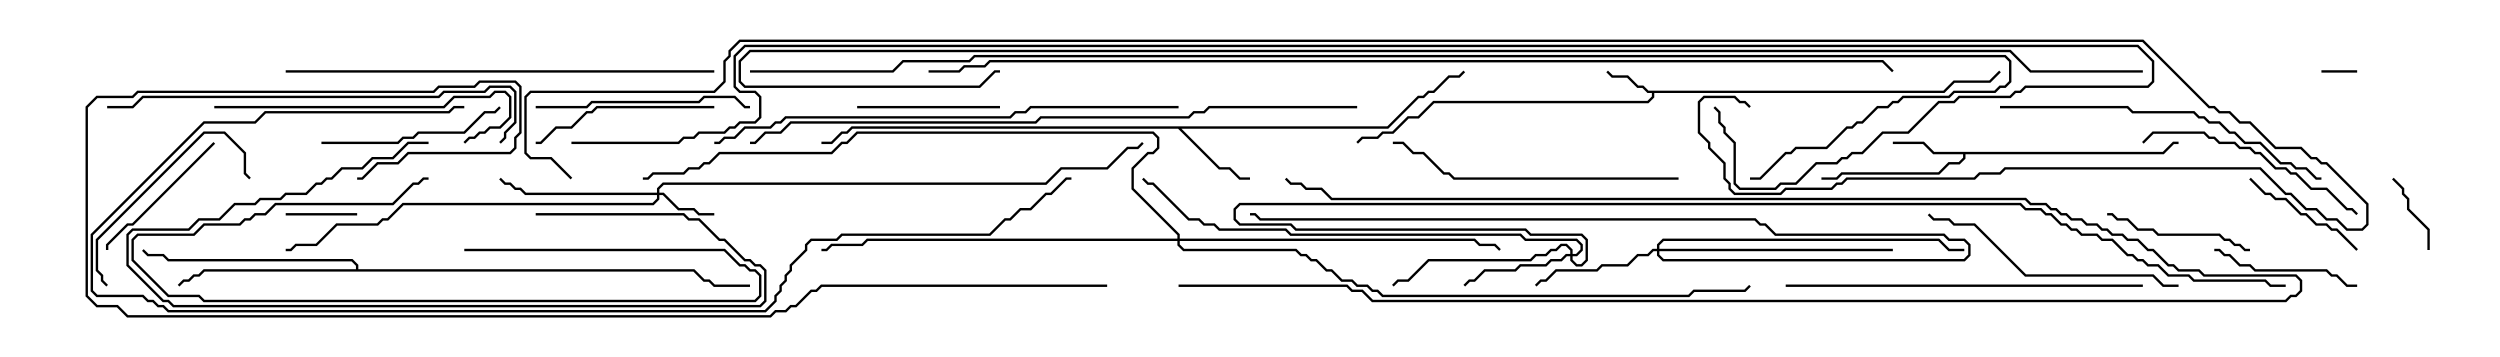 <svg version="1.1" width="105" height="15" xmlns="http://www.w3.org/2000/svg"><path d="M81.622,3.807L82.051,3.379L83.551,3.379L83.965,2.965L84.035,3.035L83.592,3.479L82.092,3.479L81.664,3.907L69.479,3.907L69.479,4.092L69.235,4.336L60.235,4.336L59.592,4.979L59.164,4.979L58.521,5.621L58.092,5.621L57.878,5.836L57.235,5.836L57.035,6.035L56.965,5.965L57.194,5.736L57.836,5.736L58.051,5.521L58.479,5.521L59.122,4.879L59.551,4.879L60.194,4.236L69.194,4.236L69.379,4.051L69.379,3.907L69.194,3.907L68.979,3.693L68.765,3.693L68.336,3.264L67.694,3.264L67.465,3.035L67.535,2.965L67.735,3.164L68.378,3.164L68.806,3.593L69.021,3.593L69.235,3.807z" stroke="none"/><path d="M90.836,6.379L91.265,5.95L91.5,5.95L91.5,6.05L91.306,6.05L90.878,6.479L82.55,6.479L82.55,6.664L82.306,6.907L81.878,6.907L81.449,7.336L77.378,7.336L77.164,7.55L76.5,7.55L76.5,7.45L77.122,7.45L77.336,7.236L81.408,7.236L81.836,6.807L82.265,6.807L82.45,6.622L82.45,6.479L81.194,6.479L80.765,6.05L79.5,6.05L79.5,5.95L80.806,5.95L81.235,6.379z" stroke="none"/><path d="M58.265,5.307L59.551,4.021L59.765,4.021L59.979,3.807L60.194,3.807L60.836,3.164L61.265,3.164L61.465,2.965L61.535,3.035L61.306,3.264L60.878,3.264L60.235,3.907L60.021,3.907L59.806,4.121L59.592,4.121L58.306,5.407L49.621,5.407L51.235,7.021L51.664,7.021L52.092,7.45L52.5,7.45L52.5,7.55L52.051,7.55L51.622,7.121L51.194,7.121L49.479,5.407L35.806,5.407L35.592,5.621L35.378,5.621L34.949,6.05L34.5,6.05L34.5,5.95L34.908,5.95L35.336,5.521L35.551,5.521L35.765,5.307z" stroke="none"/><path d="M14.95,11.307L14.95,11.164L14.765,10.979L7.051,10.979L6.836,10.764L6.194,10.764L5.965,10.535L6.035,10.465L6.235,10.664L6.878,10.664L7.092,10.879L14.806,10.879L15.05,11.122L15.05,11.307L29.164,11.307L29.592,11.736L29.806,11.736L30.021,11.95L31.5,11.95L31.5,12.05L29.979,12.05L29.765,11.836L29.551,11.836L29.122,11.407L8.592,11.407L8.378,11.621L8.164,11.621L7.949,11.836L7.735,11.836L7.535,12.035L7.465,11.965L7.694,11.736L7.908,11.736L8.122,11.521L8.336,11.521L8.551,11.307z" stroke="none"/><path d="M27.593,8.093L27.593,7.908L27.836,7.664L43.908,7.664L44.551,7.021L46.479,7.021L47.336,6.164L47.765,6.164L47.965,5.965L48.035,6.035L47.806,6.264L47.378,6.264L46.521,7.121L44.592,7.121L43.949,7.764L27.878,7.764L27.693,7.949L27.693,8.093L27.878,8.093L28.521,8.736L29.164,8.736L29.378,8.95L30,8.95L30,9.05L29.336,9.05L29.122,8.836L28.479,8.836L27.836,8.193L27.693,8.193L27.693,8.378L27.449,8.621L16.949,8.621L16.306,9.264L16.092,9.264L15.878,9.479L14.164,9.479L13.306,10.336L12.449,10.336L12.235,10.55L12,10.55L12,10.45L12.194,10.45L12.408,10.236L13.265,10.236L14.122,9.379L15.836,9.379L16.051,9.164L16.265,9.164L16.908,8.521L27.408,8.521L27.593,8.336L27.593,8.193L22.051,8.193L21.836,7.979L21.622,7.979L21.408,7.764L21.194,7.764L20.965,7.535L21.035,7.465L21.235,7.664L21.449,7.664L21.664,7.879L21.878,7.879L22.092,8.093z" stroke="none"/><path d="M65.95,10.664L65.95,10.521L65.765,10.336L65.592,10.336L65.378,10.55L65.164,10.55L64.949,10.764L64.521,10.764L64.306,10.979L60.021,10.979L59.164,11.836L58.735,11.836L58.535,12.035L58.465,11.965L58.694,11.736L59.122,11.736L59.979,10.879L64.265,10.879L64.479,10.664L64.908,10.664L65.122,10.45L65.336,10.45L65.551,10.236L65.806,10.236L66.05,10.479L66.05,10.664L66.194,10.664L66.379,10.479L66.379,10.306L66.194,10.121L64.051,10.121L63.836,9.907L54.194,9.907L53.979,9.693L51.194,9.693L50.979,9.479L50.551,9.479L50.336,9.264L49.908,9.264L48.408,7.764L48.194,7.764L47.965,7.535L48.035,7.465L48.235,7.664L48.449,7.664L49.949,9.164L50.378,9.164L50.592,9.379L51.021,9.379L51.235,9.593L54.021,9.593L54.235,9.807L63.878,9.807L64.092,10.021L66.235,10.021L66.479,10.265L66.479,10.521L66.235,10.764L66.05,10.764L66.05,10.908L66.235,11.093L66.408,11.093L66.593,10.908L66.593,10.092L66.408,9.907L64.265,9.907L64.051,9.693L54.408,9.693L54.194,9.479L52.051,9.479L51.807,9.235L51.807,8.765L52.051,8.521L84.878,8.521L85.092,8.736L85.735,8.736L85.949,8.95L86.164,8.95L86.592,9.379L86.806,9.379L87.021,9.593L87.235,9.593L87.449,9.807L88.092,9.807L88.306,10.021L88.735,10.021L89.378,10.664L89.592,10.664L89.806,10.879L90.021,10.879L90.235,11.093L90.664,11.093L91.092,11.521L91.949,11.521L92.164,11.736L95.164,11.736L95.378,11.95L96,11.95L96,12.05L95.336,12.05L95.122,11.836L92.122,11.836L91.908,11.621L91.051,11.621L90.622,11.193L90.194,11.193L89.979,10.979L89.765,10.979L89.551,10.764L89.336,10.764L88.694,10.121L88.265,10.121L88.051,9.907L87.408,9.907L87.194,9.693L86.979,9.693L86.765,9.479L86.551,9.479L86.122,9.05L85.908,9.05L85.694,8.836L85.051,8.836L84.836,8.621L52.092,8.621L51.907,8.806L51.907,9.194L52.092,9.379L54.235,9.379L54.449,9.593L64.092,9.593L64.306,9.807L66.449,9.807L66.693,10.051L66.693,10.949L66.449,11.193L66.194,11.193L65.95,10.949L65.95,10.764L65.806,10.764L65.592,10.979L65.164,10.979L64.949,11.193L63.878,11.193L63.664,11.407L62.378,11.407L61.949,11.836L61.735,11.836L61.535,12.035L61.465,11.965L61.694,11.736L61.908,11.736L62.336,11.307L63.622,11.307L63.836,11.093L64.908,11.093L65.122,10.879L65.551,10.879L65.765,10.664z" stroke="none"/><path d="M69.593,10.45L69.593,10.265L69.836,10.021L81.449,10.021L81.878,10.45L82.5,10.45L82.5,10.55L81.836,10.55L81.408,10.121L69.878,10.121L69.693,10.306L69.693,10.45L79.5,10.45L79.5,10.55L69.693,10.55L69.693,10.694L69.878,10.879L82.479,10.879L82.664,10.694L82.664,10.306L82.479,10.121L81.836,10.121L81.622,9.907L74.551,9.907L74.122,9.479L73.908,9.479L73.694,9.264L52.908,9.264L52.694,9.05L52.5,9.05L52.5,8.95L52.735,8.95L52.949,9.164L73.735,9.164L73.949,9.379L74.164,9.379L74.592,9.807L81.664,9.807L81.878,10.021L82.521,10.021L82.764,10.265L82.764,10.735L82.521,10.979L69.836,10.979L69.593,10.735L69.593,10.55L69.449,10.55L69.235,10.764L68.806,10.764L68.378,11.193L67.306,11.193L67.092,11.407L65.378,11.407L64.949,11.836L64.735,11.836L64.535,12.035L64.465,11.965L64.694,11.736L64.908,11.736L65.336,11.307L67.051,11.307L67.265,11.093L68.336,11.093L68.765,10.664L69.194,10.664L69.408,10.45z" stroke="none"/><path d="M49.45,10.021L49.45,9.878L47.521,7.949L47.521,7.051L48.194,6.379L48.408,6.379L48.593,6.194L48.593,5.806L48.408,5.621L36.021,5.621L35.592,6.05L35.378,6.05L34.949,6.479L30.235,6.479L29.806,6.907L29.592,6.907L29.378,7.121L28.949,7.121L28.735,7.336L27.449,7.336L27.235,7.55L27,7.55L27,7.45L27.194,7.45L27.408,7.236L28.694,7.236L28.908,7.021L29.336,7.021L29.551,6.807L29.765,6.807L30.194,6.379L34.908,6.379L35.336,5.95L35.551,5.95L35.979,5.521L48.449,5.521L48.693,5.765L48.693,6.235L48.449,6.479L48.235,6.479L47.621,7.092L47.621,7.908L49.55,9.836L49.55,10.021L61.949,10.021L62.164,10.236L62.806,10.236L63.035,10.465L62.965,10.535L62.765,10.336L62.122,10.336L61.908,10.121L49.55,10.121L49.55,10.265L49.735,10.45L54.449,10.45L54.664,10.664L54.878,10.664L55.092,10.879L55.306,10.879L55.735,11.307L55.949,11.307L56.378,11.736L56.806,11.736L57.021,11.95L57.449,11.95L57.664,12.164L57.878,12.164L58.092,12.379L70.908,12.379L71.122,12.164L73.265,12.164L73.465,11.965L73.535,12.035L73.306,12.264L71.164,12.264L70.949,12.479L58.051,12.479L57.836,12.264L57.622,12.264L57.408,12.05L56.979,12.05L56.765,11.836L56.336,11.836L55.908,11.407L55.694,11.407L55.265,10.979L55.051,10.979L54.836,10.764L54.622,10.764L54.408,10.55L49.694,10.55L49.45,10.306L49.45,10.121L36.449,10.121L36.235,10.336L34.949,10.336L34.735,10.55L34.5,10.55L34.5,10.45L34.694,10.45L34.908,10.236L36.194,10.236L36.408,10.021z" stroke="none"/><path d="M97.5,3.05L97.5,2.95L99,2.95L99,3.05z" stroke="none"/><path d="M15,8.95L15,9.05L12,9.05L12,8.95z" stroke="none"/><path d="M19.5,10.55L19.5,10.45L30.449,10.45L31.092,11.093L31.306,11.093L31.521,11.307L31.735,11.307L31.979,11.551L31.979,12.449L31.735,12.693L8.551,12.693L8.336,12.479L7.051,12.479L5.521,10.949L5.521,10.051L5.765,9.807L8.122,9.807L8.551,9.379L10.051,9.379L10.265,9.164L10.479,9.164L10.694,8.95L11.122,8.95L11.551,8.521L16.479,8.521L17.336,7.664L17.551,7.664L17.765,7.45L18,7.45L18,7.55L17.806,7.55L17.592,7.764L17.378,7.764L16.521,8.621L11.592,8.621L11.164,9.05L10.735,9.05L10.521,9.264L10.306,9.264L10.092,9.479L8.592,9.479L8.164,9.907L5.806,9.907L5.621,10.092L5.621,10.908L7.092,12.379L8.378,12.379L8.592,12.593L31.694,12.593L31.879,12.408L31.879,11.592L31.694,11.407L31.479,11.407L31.265,11.193L31.051,11.193L30.408,10.55z" stroke="none"/><path d="M102.05,10.5L101.95,10.5L101.95,9.664L101.093,8.806L101.093,8.378L100.879,8.164L100.879,7.949L100.465,7.535L100.535,7.465L100.979,7.908L100.979,8.122L101.193,8.336L101.193,8.765L102.05,9.622z" stroke="none"/><path d="M22.5,9.05L22.5,8.95L28.735,8.95L28.949,9.164L29.378,9.164L30.235,10.021L30.449,10.021L31.306,10.879L31.521,10.879L31.735,11.093L31.949,11.093L32.193,11.336L32.193,12.664L31.949,12.907L7.265,12.907L7.051,12.693L6.836,12.693L5.307,11.164L5.307,9.836L5.551,9.593L7.908,9.593L8.336,9.164L9.194,9.164L9.836,8.521L10.694,8.521L10.908,8.307L11.765,8.307L11.979,8.093L12.836,8.093L13.265,7.664L13.479,7.664L13.694,7.45L13.908,7.45L14.336,7.021L15.194,7.021L15.622,6.593L16.479,6.593L17.122,5.95L18,5.95L18,6.05L17.164,6.05L16.521,6.693L15.664,6.693L15.235,7.121L14.378,7.121L13.949,7.55L13.735,7.55L13.521,7.764L13.306,7.764L12.878,8.193L12.021,8.193L11.806,8.407L10.949,8.407L10.735,8.621L9.878,8.621L9.235,9.264L8.378,9.264L7.949,9.693L5.592,9.693L5.407,9.878L5.407,11.122L6.878,12.593L7.092,12.593L7.306,12.807L31.908,12.807L32.093,12.622L32.093,11.378L31.908,11.193L31.694,11.193L31.479,10.979L31.265,10.979L30.408,10.121L30.194,10.121L29.336,9.264L28.908,9.264L28.694,9.05z" stroke="none"/><path d="M94.465,7.535L94.535,7.465L95.164,8.093L95.378,8.093L95.592,8.307L96.021,8.307L96.664,8.95L96.878,8.95L97.306,9.379L97.735,9.379L97.949,9.593L98.164,9.593L99.035,10.465L98.965,10.535L98.122,9.693L97.908,9.693L97.694,9.479L97.265,9.479L96.836,9.05L96.622,9.05L95.979,8.407L95.551,8.407L95.336,8.193L95.122,8.193z" stroke="none"/><path d="M36,4.55L36,4.45L42,4.45L42,4.55z" stroke="none"/><path d="M99,11.95L99,12.05L98.551,12.05L98.122,11.621L97.908,11.621L97.694,11.407L94.694,11.407L94.479,11.193L94.051,11.193L93.622,10.764L93.408,10.764L93.194,10.55L93,10.55L93,10.45L93.235,10.45L93.449,10.664L93.664,10.664L94.092,11.093L94.521,11.093L94.735,11.307L97.735,11.307L97.949,11.521L98.164,11.521L98.592,11.95z" stroke="none"/><path d="M88.5,9.05L88.5,8.95L88.735,8.95L88.949,9.164L89.378,9.164L89.806,9.593L90.449,9.593L90.664,9.807L93.235,9.807L93.449,10.021L93.664,10.021L93.878,10.236L94.092,10.236L94.306,10.45L94.5,10.45L94.5,10.55L94.265,10.55L94.051,10.336L93.836,10.336L93.622,10.121L93.408,10.121L93.194,9.907L90.622,9.907L90.408,9.693L89.765,9.693L89.336,9.264L88.908,9.264L88.694,9.05z" stroke="none"/><path d="M8.965,5.965L9.035,6.035L5.592,9.479L5.378,9.479L4.55,10.306L4.55,10.5L4.45,10.5L4.45,10.265L5.336,9.379L5.551,9.379z" stroke="none"/><path d="M49.5,12.05L49.5,11.95L56.592,11.95L56.806,12.164L57.235,12.164L57.664,12.593L95.979,12.593L96.194,12.379L96.408,12.379L96.593,12.194L96.593,11.806L96.408,11.621L92.551,11.621L92.336,11.407L91.479,11.407L91.265,11.193L91.051,11.193L90.408,10.55L90.194,10.55L89.765,10.121L89.336,10.121L89.122,9.907L88.694,9.907L88.479,9.693L88.265,9.693L88.051,9.479L87.622,9.479L87.408,9.264L86.979,9.264L86.765,9.05L86.551,9.05L86.336,8.836L86.122,8.836L85.908,8.621L85.265,8.621L85.051,8.407L55.908,8.407L55.479,7.979L54.836,7.979L54.622,7.764L54.194,7.764L53.965,7.535L54.035,7.465L54.235,7.664L54.664,7.664L54.878,7.879L55.521,7.879L55.949,8.307L85.092,8.307L85.306,8.521L85.949,8.521L86.164,8.736L86.378,8.736L86.592,8.95L86.806,8.95L87.021,9.164L87.449,9.164L87.664,9.379L88.092,9.379L88.306,9.593L88.521,9.593L88.735,9.807L89.164,9.807L89.378,10.021L89.806,10.021L90.235,10.45L90.449,10.45L91.092,11.093L91.306,11.093L91.521,11.307L92.378,11.307L92.592,11.521L96.449,11.521L96.693,11.765L96.693,12.235L96.449,12.479L96.235,12.479L96.021,12.693L57.622,12.693L57.194,12.264L56.765,12.264L56.551,12.05z" stroke="none"/><path d="M4.535,11.965L4.465,12.035L4.236,11.806L4.236,11.592L4.021,11.378L4.021,10.051L8.551,5.521L9.449,5.521L10.336,6.408L10.336,7.265L10.535,7.465L10.465,7.535L10.236,7.306L10.236,6.449L9.408,5.621L8.592,5.621L4.121,10.092L4.121,11.336L4.336,11.551L4.336,11.765z" stroke="none"/><path d="M30,4.45L30,4.55L25.092,4.55L24.878,4.764L24.664,4.764L24.021,5.407L23.378,5.407L22.735,6.05L22.5,6.05L22.5,5.95L22.694,5.95L23.336,5.307L23.979,5.307L24.622,4.664L24.836,4.664L25.051,4.45z" stroke="none"/><path d="M13.5,6.05L13.5,5.95L16.694,5.95L16.908,5.736L17.336,5.736L17.551,5.521L19.479,5.521L20.336,4.664L20.765,4.664L20.965,4.465L21.035,4.535L20.806,4.764L20.378,4.764L19.521,5.621L17.592,5.621L17.378,5.836L16.949,5.836L16.735,6.05z" stroke="none"/><path d="M22.5,4.55L22.5,4.45L24.622,4.45L24.836,4.236L29.336,4.236L29.551,4.021L30.878,4.021L31.306,4.45L31.5,4.45L31.5,4.55L31.265,4.55L30.836,4.121L29.592,4.121L29.378,4.336L24.878,4.336L24.664,4.55z" stroke="none"/><path d="M90.035,6.035L89.965,5.965L90.408,5.521L92.592,5.521L92.806,5.736L93.021,5.736L93.235,5.95L93.878,5.95L94.092,6.164L94.521,6.164L94.735,6.379L94.949,6.379L95.592,7.021L96.021,7.021L96.235,7.236L96.449,7.236L97.092,7.879L97.735,7.879L98.592,8.736L98.806,8.736L99.035,8.965L98.965,9.035L98.765,8.836L98.551,8.836L97.694,7.979L97.051,7.979L96.408,7.336L96.194,7.336L95.979,7.121L95.551,7.121L94.908,6.479L94.694,6.479L94.479,6.264L94.051,6.264L93.836,6.05L93.194,6.05L92.979,5.836L92.765,5.836L92.551,5.621L90.449,5.621z" stroke="none"/><path d="M9,4.55L9,4.45L18.622,4.45L19.051,4.021L20.551,4.021L20.765,3.807L21.235,3.807L21.479,4.051L21.479,4.949L21.021,5.407L20.592,5.407L20.378,5.621L20.164,5.621L19.949,5.836L19.735,5.836L19.535,6.035L19.465,5.965L19.694,5.736L19.908,5.736L20.122,5.521L20.336,5.521L20.551,5.307L20.979,5.307L21.379,4.908L21.379,4.092L21.194,3.907L20.806,3.907L20.592,4.121L19.092,4.121L18.664,4.55z" stroke="none"/><path d="M91.5,11.95L91.5,12.05L90.836,12.05L90.408,11.621L85.051,11.621L82.908,9.479L82.051,9.479L81.836,9.264L81.194,9.264L80.965,9.035L81.035,8.965L81.235,9.164L81.878,9.164L82.092,9.379L82.949,9.379L85.092,11.521L90.449,11.521L90.878,11.95z" stroke="none"/><path d="M70.5,7.45L70.5,7.55L61.051,7.55L60.836,7.336L60.622,7.336L59.765,6.479L59.336,6.479L58.908,6.05L58.5,6.05L58.5,5.95L58.949,5.95L59.378,6.379L59.806,6.379L60.664,7.236L60.878,7.236L61.092,7.45z" stroke="none"/><path d="M84,4.55L84,4.45L89.378,4.45L89.592,4.664L92.164,4.664L92.378,4.879L92.592,4.879L92.806,5.093L93.235,5.093L93.664,5.521L93.878,5.521L94.306,5.95L94.949,5.95L95.806,6.807L96.235,6.807L96.449,7.021L96.878,7.021L97.306,7.45L97.5,7.45L97.5,7.55L97.265,7.55L96.836,7.121L96.408,7.121L96.194,6.907L95.765,6.907L94.908,6.05L94.265,6.05L93.836,5.621L93.622,5.621L93.194,5.193L92.765,5.193L92.551,4.979L92.336,4.979L92.122,4.764L89.551,4.764L89.336,4.55z" stroke="none"/><path d="M75,12.05L75,11.95L90,11.95L90,12.05z" stroke="none"/><path d="M4.5,4.55L4.5,4.45L5.551,4.45L5.979,4.021L18.408,4.021L18.622,3.807L20.336,3.807L20.551,3.593L21.449,3.593L21.693,3.836L21.693,5.164L21.264,5.592L21.264,5.806L21.035,6.035L20.965,5.965L21.164,5.765L21.164,5.551L21.593,5.122L21.593,3.878L21.408,3.693L20.592,3.693L20.378,3.907L18.664,3.907L18.449,4.121L6.021,4.121L5.592,4.55z" stroke="none"/><path d="M30,2.95L30,3.05L12,3.05L12,2.95z" stroke="none"/><path d="M49.5,4.45L49.5,4.55L43.306,4.55L43.092,4.764L42.664,4.764L42.449,4.979L33.021,4.979L32.806,5.193L32.592,5.193L32.378,5.407L31.306,5.407L30.878,5.836L30.449,5.836L30.235,6.05L30,6.05L30,5.95L30.194,5.95L30.408,5.736L30.836,5.736L31.265,5.307L32.336,5.307L32.551,5.093L32.765,5.093L32.979,4.879L42.408,4.879L42.622,4.664L43.051,4.664L43.265,4.45z" stroke="none"/><path d="M57,4.45L57,4.55L50.806,4.55L50.592,4.764L50.164,4.764L49.949,4.979L43.735,4.979L43.521,5.193L33.235,5.193L32.806,5.621L32.164,5.621L31.735,6.05L31.5,6.05L31.5,5.95L31.694,5.95L32.122,5.521L32.765,5.521L33.194,5.093L43.479,5.093L43.694,4.879L49.908,4.879L50.122,4.664L50.551,4.664L50.765,4.45z" stroke="none"/><path d="M19.5,4.45L19.5,4.55L19.092,4.55L18.878,4.764L11.164,4.764L10.735,5.193L8.592,5.193L3.907,9.878L3.907,12.194L4.092,12.379L6.021,12.379L6.235,12.593L6.449,12.593L6.664,12.807L6.878,12.807L7.092,13.021L32.122,13.021L32.521,12.622L32.521,12.408L32.736,12.194L32.736,11.979L32.95,11.765L32.95,11.551L33.164,11.336L33.164,11.122L33.807,10.479L33.807,10.265L34.051,10.021L35.122,10.021L35.336,9.807L41.551,9.807L42.194,9.164L42.408,9.164L42.836,8.736L43.265,8.736L43.908,8.093L44.122,8.093L44.765,7.45L45,7.45L45,7.55L44.806,7.55L44.164,8.193L43.949,8.193L43.306,8.836L42.878,8.836L42.449,9.264L42.235,9.264L41.592,9.907L35.378,9.907L35.164,10.121L34.092,10.121L33.907,10.306L33.907,10.521L33.264,11.164L33.264,11.378L33.05,11.592L33.05,11.806L32.836,12.021L32.836,12.235L32.621,12.449L32.621,12.664L32.164,13.121L7.051,13.121L6.836,12.907L6.622,12.907L6.408,12.693L6.194,12.693L5.979,12.479L4.051,12.479L3.807,12.235L3.807,9.836L8.551,5.093L10.694,5.093L11.122,4.664L18.836,4.664L19.051,4.45z" stroke="none"/><path d="M46.5,11.95L46.5,12.05L34.521,12.05L34.306,12.264L34.092,12.264L33.449,12.907L33.235,12.907L33.021,13.121L32.592,13.121L32.378,13.336L5.336,13.336L4.908,12.907L4.051,12.907L3.593,12.449L3.593,4.479L4.051,4.021L5.551,4.021L5.765,3.807L18.194,3.807L18.408,3.593L19.908,3.593L20.122,3.379L21.664,3.379L21.907,3.622L21.907,5.592L21.693,5.806L21.693,6.235L21.449,6.479L17.164,6.479L16.735,6.907L15.878,6.907L15.235,7.55L15,7.55L15,7.45L15.194,7.45L15.836,6.807L16.694,6.807L17.122,6.379L21.408,6.379L21.593,6.194L21.593,5.765L21.807,5.551L21.807,3.664L21.622,3.479L20.164,3.479L19.949,3.693L18.449,3.693L18.235,3.907L5.806,3.907L5.592,4.121L4.092,4.121L3.693,4.521L3.693,12.408L4.092,12.807L4.949,12.807L5.378,13.236L32.336,13.236L32.551,13.021L32.979,13.021L33.194,12.807L33.408,12.807L34.051,12.164L34.265,12.164L34.479,11.95z" stroke="none"/><path d="M39,3.05L39,2.95L40.265,2.95L40.479,2.736L41.336,2.736L41.551,2.521L79.092,2.521L79.535,2.965L79.465,3.035L79.051,2.621L41.592,2.621L41.378,2.836L40.521,2.836L40.306,3.05z" stroke="none"/><path d="M31.5,3.05L31.5,2.95L37.479,2.95L37.908,2.521L40.694,2.521L40.908,2.307L84.235,2.307L84.479,2.551L84.479,3.449L84.235,3.693L84.021,3.693L83.806,3.907L82.092,3.907L81.878,4.121L79.949,4.121L79.735,4.336L79.521,4.336L79.306,4.55L78.878,4.55L78.235,5.193L78.021,5.193L77.806,5.407L77.592,5.407L76.735,6.264L75.449,6.264L75.235,6.479L75.021,6.479L73.949,7.55L73.5,7.55L73.5,7.45L73.908,7.45L74.979,6.379L75.194,6.379L75.408,6.164L76.694,6.164L77.551,5.307L77.765,5.307L77.979,5.093L78.194,5.093L78.836,4.45L79.265,4.45L79.479,4.236L79.694,4.236L79.908,4.021L81.836,4.021L82.051,3.807L83.765,3.807L83.979,3.593L84.194,3.593L84.379,3.408L84.379,2.592L84.194,2.407L40.949,2.407L40.735,2.621L37.949,2.621L37.521,3.05z" stroke="none"/><path d="M90,2.95L90,3.05L85.265,3.05L84.408,2.193L31.521,2.193L31.121,2.592L31.121,3.408L31.306,3.593L41.122,3.593L41.765,2.95L42,2.95L42,3.05L41.806,3.05L41.164,3.693L31.265,3.693L31.021,3.449L31.021,2.551L31.479,2.093L84.449,2.093L85.306,2.95z" stroke="none"/><path d="M24,6.05L24,5.95L28.479,5.95L28.694,5.736L29.122,5.736L29.336,5.521L30.408,5.521L30.622,5.307L30.836,5.307L31.051,5.093L31.694,5.093L31.879,4.908L31.879,4.092L31.694,3.907L31.051,3.907L30.807,3.664L30.807,2.336L31.265,1.879L89.806,1.879L90.479,2.551L90.479,3.449L90.235,3.693L85.092,3.693L84.878,3.907L84.664,3.907L84.449,4.121L82.306,4.121L82.092,4.336L81.449,4.336L80.164,5.621L79.092,5.621L78.235,6.479L77.806,6.479L77.592,6.693L77.378,6.693L77.164,6.907L76.306,6.907L75.449,7.764L74.806,7.764L74.592,7.979L73.051,7.979L72.807,7.735L72.807,6.021L72.379,5.592L72.379,5.378L72.164,5.164L72.164,4.735L71.965,4.535L72.035,4.465L72.264,4.694L72.264,5.122L72.479,5.336L72.479,5.551L72.907,5.979L72.907,7.694L73.092,7.879L74.551,7.879L74.765,7.664L75.408,7.664L76.265,6.807L77.122,6.807L77.336,6.593L77.551,6.593L77.765,6.379L78.194,6.379L79.051,5.521L80.122,5.521L81.408,4.236L82.051,4.236L82.265,4.021L84.408,4.021L84.622,3.807L84.836,3.807L85.051,3.593L90.194,3.593L90.379,3.408L90.379,2.592L89.765,1.979L31.306,1.979L30.907,2.378L30.907,3.622L31.092,3.807L31.735,3.807L31.979,4.051L31.979,4.949L31.735,5.193L31.092,5.193L30.878,5.407L30.664,5.407L30.449,5.621L29.378,5.621L29.164,5.836L28.735,5.836L28.521,6.05z" stroke="none"/><path d="M24.035,7.465L23.965,7.535L23.122,6.693L22.265,6.693L22.021,6.449L22.021,4.051L22.265,3.807L29.979,3.807L30.379,3.408L30.379,2.551L30.593,2.336L30.593,2.122L31.051,1.664L90.021,1.664L92.806,4.45L93.021,4.45L93.235,4.664L93.664,4.664L94.092,5.093L94.521,5.093L95.592,6.164L96.664,6.164L97.092,6.593L97.306,6.593L97.521,6.807L97.735,6.807L99.479,8.551L99.479,9.449L99.235,9.693L98.551,9.693L98.122,9.264L97.694,9.264L97.265,8.836L96.836,8.836L96.194,8.193L95.979,8.193L94.908,7.121L84.235,7.121L84.021,7.336L83.164,7.336L82.949,7.55L77.592,7.55L77.378,7.764L77.164,7.764L76.949,7.979L75.021,7.979L74.806,8.193L72.836,8.193L72.593,7.949L72.593,7.735L72.379,7.521L72.379,6.878L71.736,6.235L71.736,6.021L71.307,5.592L71.307,4.265L71.551,4.021L72.878,4.021L73.092,4.236L73.306,4.236L73.535,4.465L73.465,4.535L73.265,4.336L73.051,4.336L72.836,4.121L71.592,4.121L71.407,4.306L71.407,5.551L71.836,5.979L71.836,6.194L72.479,6.836L72.479,7.479L72.693,7.694L72.693,7.908L72.878,8.093L74.765,8.093L74.979,7.879L76.908,7.879L77.122,7.664L77.336,7.664L77.551,7.45L82.908,7.45L83.122,7.236L83.979,7.236L84.194,7.021L94.949,7.021L96.021,8.093L96.235,8.093L96.878,8.736L97.306,8.736L97.735,9.164L98.164,9.164L98.592,9.593L99.194,9.593L99.379,9.408L99.379,8.592L97.694,6.907L97.479,6.907L97.265,6.693L97.051,6.693L96.622,6.264L95.551,6.264L94.479,5.193L94.051,5.193L93.622,4.764L93.194,4.764L92.979,4.55L92.765,4.55L89.979,1.764L31.092,1.764L30.693,2.164L30.693,2.378L30.479,2.592L30.479,3.449L30.021,3.907L22.306,3.907L22.121,4.092L22.121,6.408L22.306,6.593L23.164,6.593z" stroke="none"/></svg>